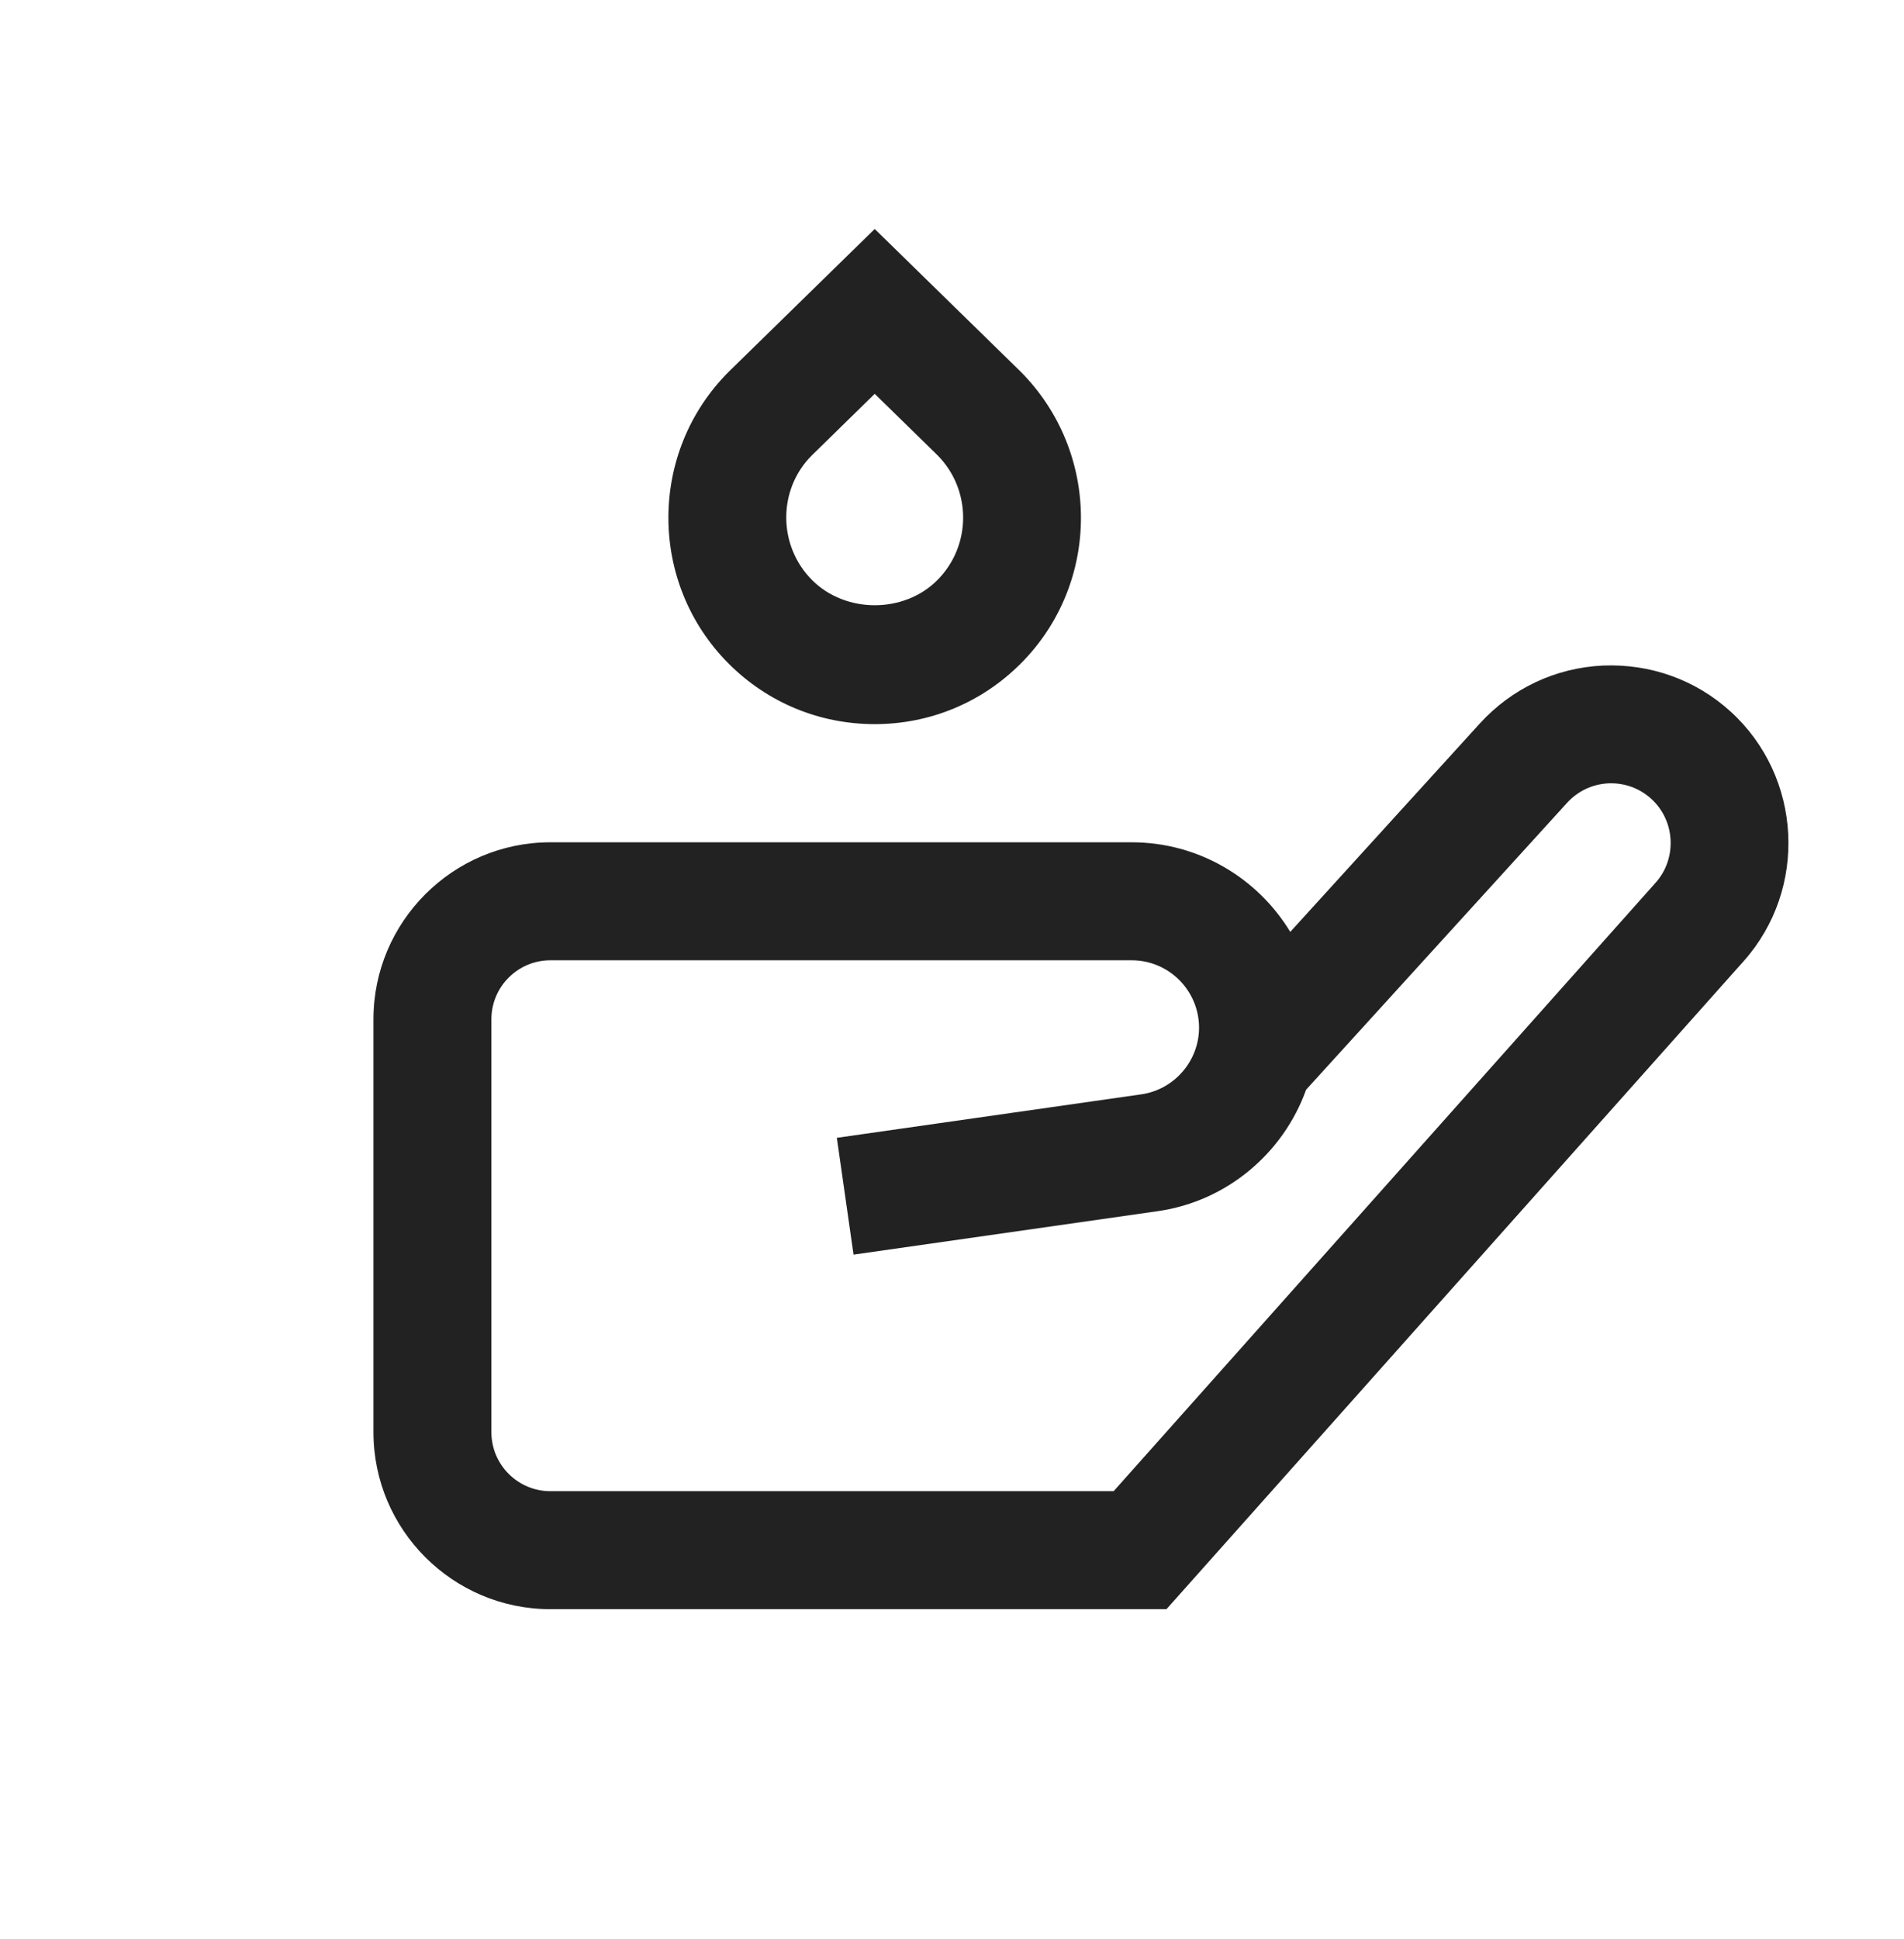 <svg width="56" height="57" viewBox="0 0 56 57" fill="none" xmlns="http://www.w3.org/2000/svg">
<g clip-path="url(#clip0_52_1404)">
<g clip-path="url(#clip1_52_1404)">
<path d="M50.904 20.924C49.873 19.984 48.542 19.511 47.144 19.568C45.75 19.634 44.467 20.239 43.526 21.269L37.949 27.398C36.993 25.822 35.26 24.764 33.285 24.764H16.188C13.319 24.764 10.984 27.099 10.984 29.967V42.108C10.984 44.976 13.319 47.311 16.188 47.311H34.308L51.284 28.259C53.18 26.131 53.008 22.841 50.904 20.924ZM48.695 25.952L32.754 43.842H16.188C15.232 43.842 14.453 43.065 14.453 42.108V29.967C14.453 29.01 15.232 28.233 16.188 28.233H33.285C34.378 28.233 35.266 29.122 35.266 30.215C35.266 31.193 34.535 32.038 33.564 32.175L24.613 33.453L25.104 36.887L34.053 35.609C36.091 35.318 37.748 33.897 38.415 32.038L46.092 23.602C46.407 23.257 46.837 23.054 47.306 23.031C47.777 23.012 48.221 23.172 48.568 23.488C49.274 24.131 49.331 25.238 48.695 25.952ZM25.727 21.29C27.348 21.29 28.873 20.659 30.019 19.512C32.387 17.145 32.385 13.293 30.005 10.913L25.727 6.732L21.434 10.929C19.067 13.295 19.067 17.148 21.434 19.514C22.58 20.66 24.105 21.29 25.727 21.29ZM23.874 13.392L25.727 11.579L27.567 13.378C28.581 14.392 28.581 16.044 27.567 17.058C26.587 18.04 24.872 18.04 23.888 17.058C22.873 16.044 22.873 14.392 23.874 13.392Z" fill="#222222"/>
</g>
</g>
<defs>
<clipPath id="clip0_52_1404">
<rect width="55.5" height="55.5" fill="white" transform="translate(0 0.6)"/>
</clipPath>
<clipPath id="clip1_52_1404">
<rect width="41.625" height="41.625" fill="white" transform="translate(10.984 5.688)"/>
</clipPath>
</defs>
</svg>
